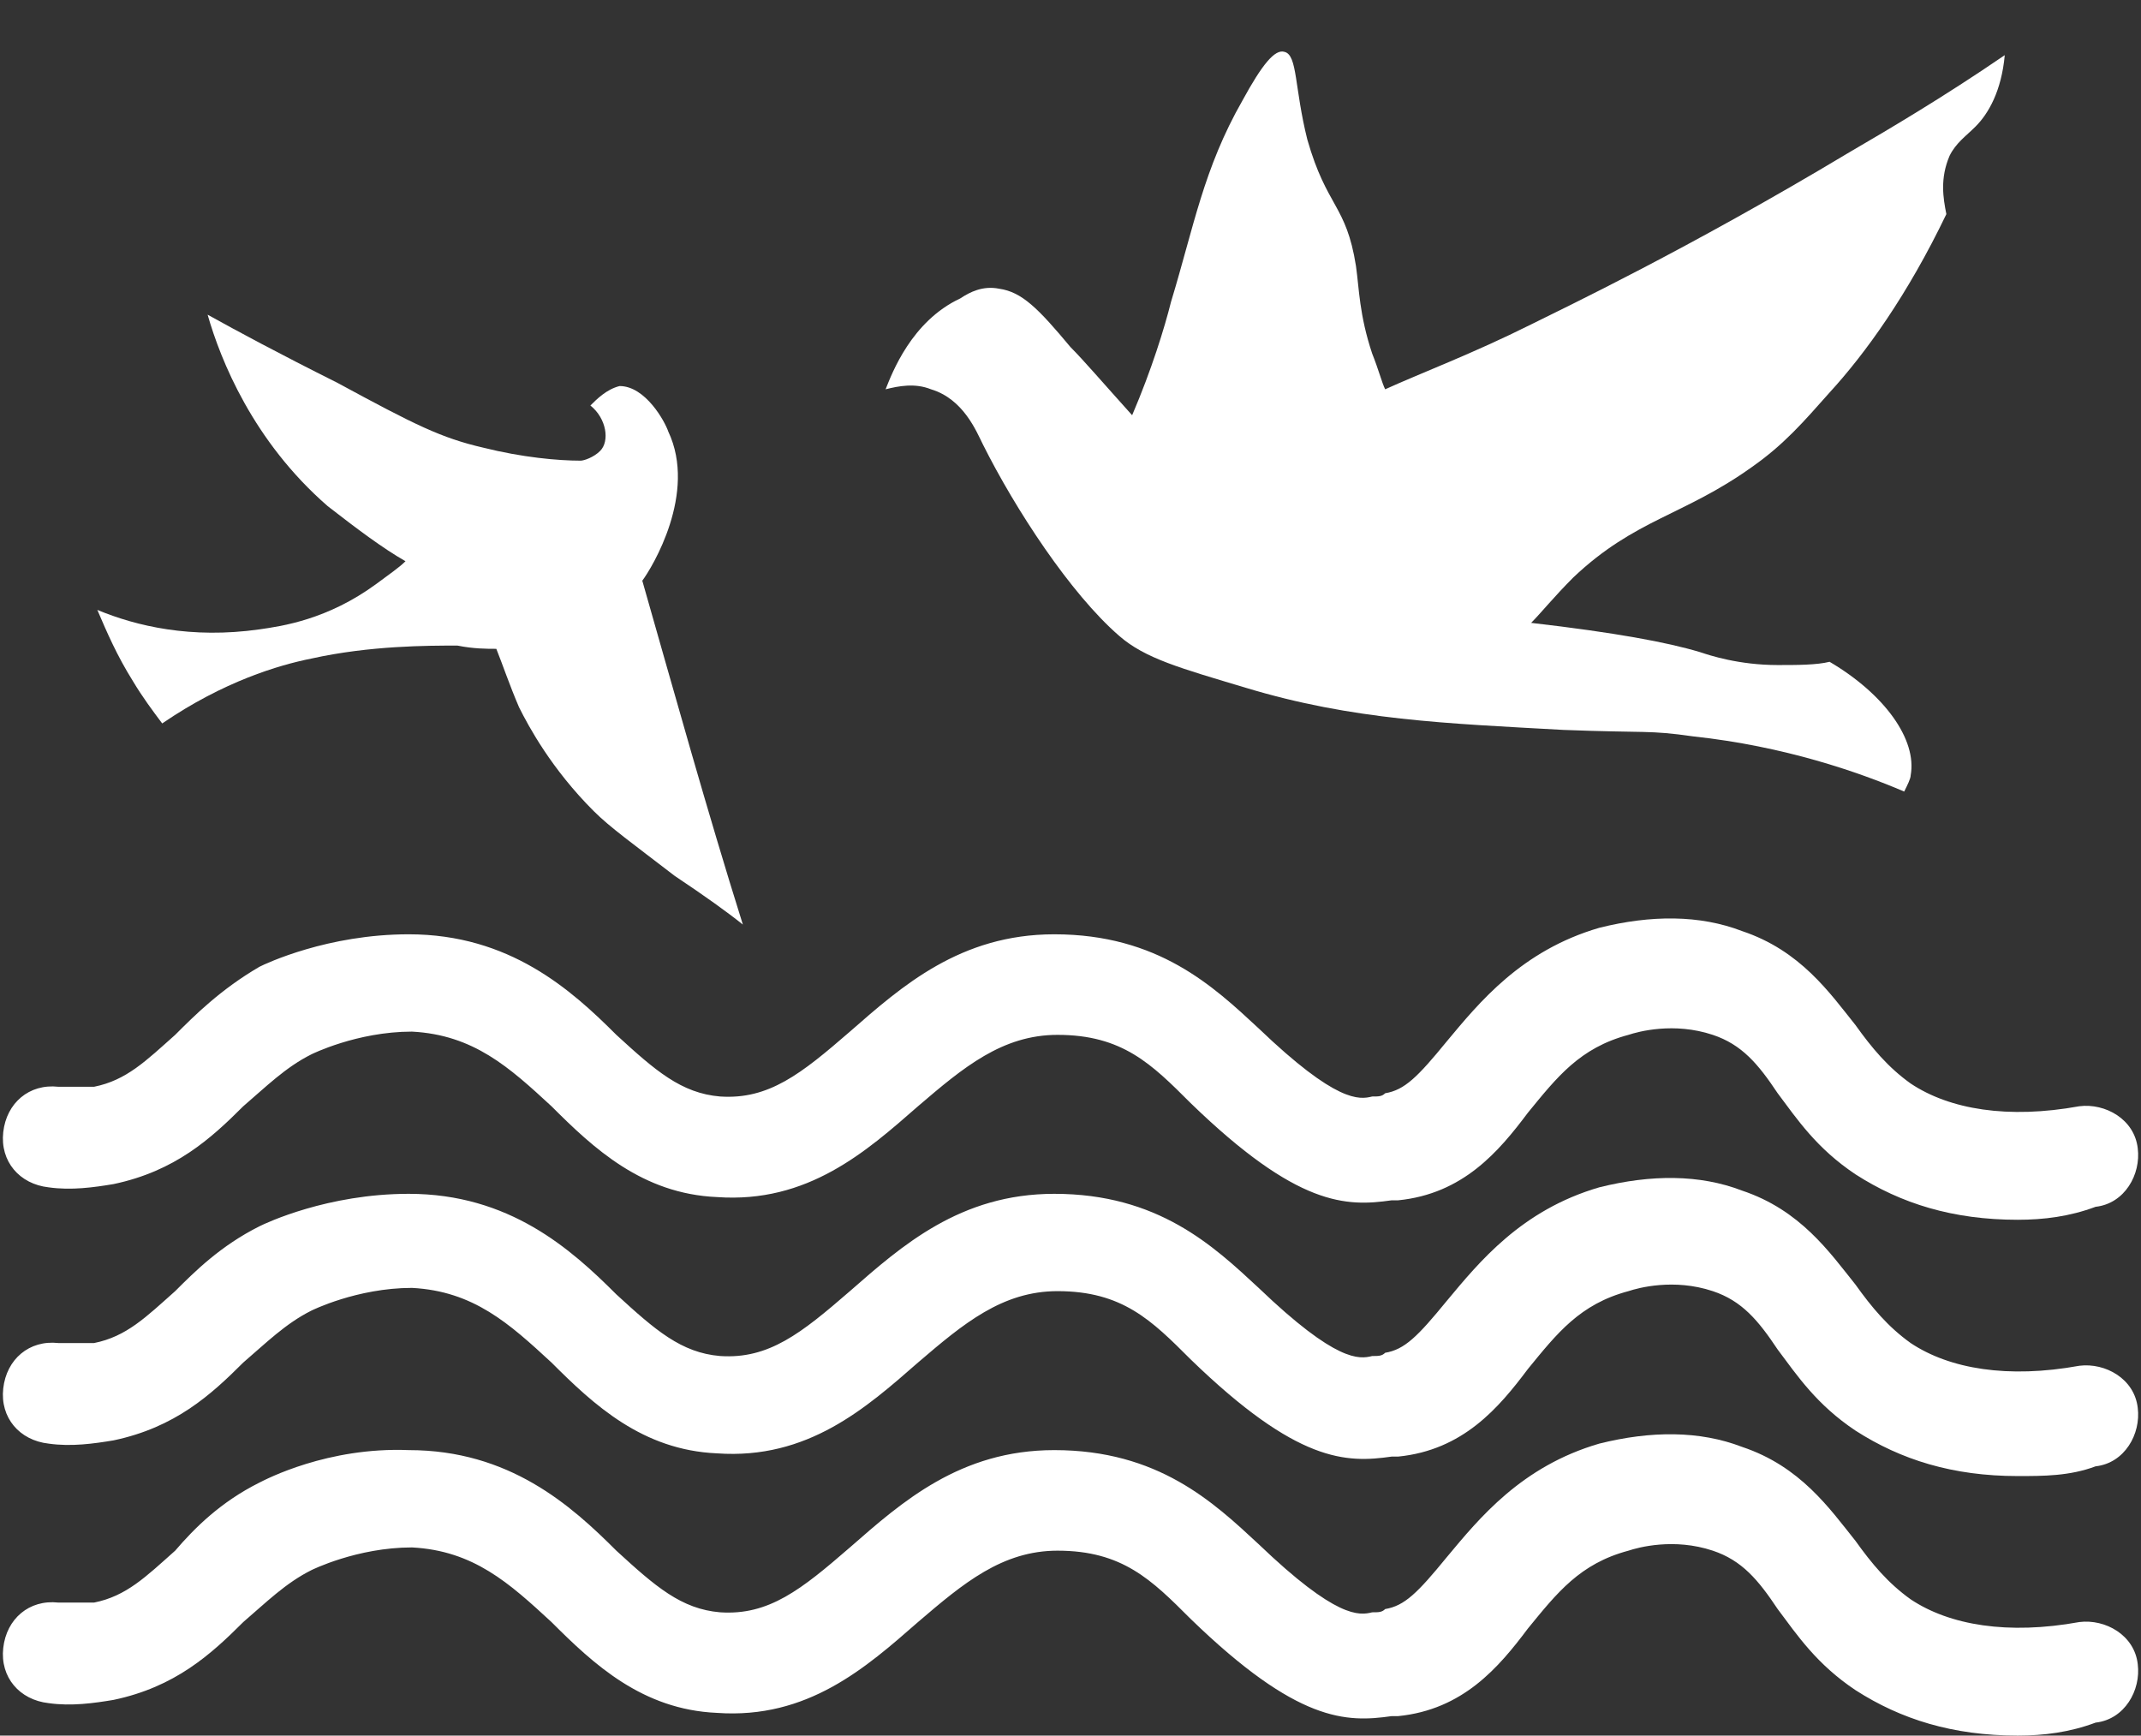 <?xml version="1.0" encoding="utf-8"?>
<!-- Generator: Adobe Illustrator 26.0.1, SVG Export Plug-In . SVG Version: 6.00 Build 0)  -->
<svg version="1.1" id="Слой_1" xmlns="http://www.w3.org/2000/svg" xmlns:xlink="http://www.w3.org/1999/xlink" x="0px" y="0px"
	 viewBox="0 0 66 53.5" style="enable-background:new 0 0 66 53.5;" xml:space="preserve">
<rect x="0" y="0" width="66" height="53.5" fill="#333333" stroke="none"/>
<style type="text/css">
	.st0{fill:#FFFFFF;}
</style>
<path class="st0" d="M27.3,12c0.4-0.1,0.9-0.2,1.4,0c1,0.3,1.4,1.3,1.6,1.7c1,2,2.7,4.6,4.2,5.9c0.8,0.7,1.9,1,3.9,1.6
	c3.3,1,6.2,1.1,9.8,1.3c2.6,0.1,2.6,0,4,0.2c2.8,0.3,5.1,1.1,6.5,1.7c0.1-0.2,0.2-0.4,0.2-0.5c0.2-1.1-0.8-2.5-2.5-3.5
	c-0.4,0.1-1,0.1-1.6,0.1c-1.2,0-2.1-0.3-2.4-0.4c-1-0.3-2.6-0.6-5.2-0.9c0.3-0.3,0.7-0.8,1.3-1.4c1.9-1.8,3.4-1.9,5.5-3.4
	c1-0.7,1.6-1.4,2.4-2.3c1.1-1.2,2.4-3,3.6-5.5c-0.1-0.5-0.2-1.1,0.1-1.8c0.2-0.4,0.5-0.6,0.8-0.9c0.4-0.4,0.8-1.1,0.9-2.2
	C59.9,3,58.2,4,57,4.7c-5,3-8.8,4.8-9.8,5.3c-1.8,0.9-3.4,1.5-4.5,2c-0.1-0.2-0.2-0.6-0.4-1.1c-0.4-1.2-0.4-2-0.5-2.7
	c-0.3-1.9-0.9-1.8-1.5-3.9c-0.4-1.6-0.3-2.6-0.7-2.7c-0.3-0.1-0.7,0.4-1.3,1.5c-1.2,2.1-1.5,3.9-2.2,6.2c-0.2,0.8-0.6,2.1-1.2,3.5
	c-0.9-1-1.5-1.7-1.9-2.1c-1-1.2-1.5-1.7-2.2-1.8c-0.5-0.1-0.9,0.1-1.2,0.3C28.1,9.9,27.5,11.5,27.3,12z"/>
<path class="st0" d="M6.4,9.7c0.9,0.5,2.2,1.2,4,2.1c2.4,1.3,3.2,1.7,4.5,2c1.2,0.3,2.3,0.4,3,0.4c0.1,0,0.4-0.1,0.6-0.3
	c0.3-0.3,0.2-1-0.3-1.4c0.2-0.2,0.5-0.5,0.9-0.6c0.8,0,1.4,1.1,1.5,1.4c0.9,1.9-0.5,4.2-0.8,4.6c1,3.5,2,7.1,3.1,10.6
	c-0.5-0.4-1.2-0.9-2.1-1.5c-1.3-1-2-1.5-2.5-2c-1.3-1.3-2-2.6-2.3-3.2c-0.3-0.7-0.5-1.3-0.7-1.8c-0.3,0-0.7,0-1.2-0.1
	c-0.9,0-2.7,0-4.5,0.4c-1,0.2-2.7,0.7-4.6,2c-0.3-0.4-0.6-0.8-0.9-1.3c-0.5-0.8-0.8-1.5-1.1-2.2c1.2,0.5,2.9,0.9,5,0.6
	c0.7-0.1,2.1-0.3,3.6-1.4c0.4-0.3,0.7-0.5,0.9-0.7c-0.7-0.4-1.5-1-2.4-1.7C7.8,13.6,6.8,11.1,6.4,9.7z"/>
<path class="st0" d="M62.2,37.6c-2,0-3.6-0.5-5-1.4c-1.2-0.8-1.8-1.7-2.4-2.5c-0.6-0.9-1.1-1.5-2-1.8c-1.2-0.4-2.3-0.1-2.6,0
	c-1.5,0.4-2.2,1.3-3.1,2.4c-0.9,1.2-2,2.5-4,2.7c-0.1,0-0.1,0-0.2,0c-1.4,0.2-2.9,0.2-6.2-3c-1.2-1.2-2.1-2.1-4.1-2.1
	c-1.7,0-2.9,1-4.3,2.2c-1.6,1.4-3.4,3-6.2,2.8c-2.3-0.1-3.8-1.5-5.1-2.8c-1.3-1.2-2.4-2.2-4.3-2.3l0,0c-1.7,0-3.1,0.7-3.1,0.7
	c-0.8,0.4-1.4,1-2.1,1.6c-1,1-2.1,2-4,2.4c-0.6,0.1-1.3,0.2-2,0.1c-0.9-0.1-1.5-0.8-1.4-1.7s0.8-1.5,1.7-1.4c0.4,0,0.7,0,1.1,0
	c1-0.2,1.6-0.8,2.5-1.6C6,31.3,6.8,30.5,8,29.8c0.2-0.1,2.1-1,4.6-1c3.1,0,5,1.7,6.4,3.1c1.2,1.1,2,1.8,3.2,1.9c1.5,0.1,2.5-0.7,4-2
	c1.6-1.4,3.4-3,6.3-3c3.2,0,4.9,1.6,6.3,2.9c2.4,2.3,3.1,2.2,3.5,2.1c0.2,0,0.3,0,0.4-0.1c0.6-0.1,1-0.5,1.9-1.6
	c1-1.2,2.3-2.8,4.7-3.5c1.6-0.4,3.1-0.4,4.4,0.1c1.8,0.6,2.7,1.9,3.5,2.9c0.5,0.7,1,1.3,1.7,1.8c1.2,0.8,3,1.1,5.2,0.7
	c0.8-0.1,1.7,0.4,1.8,1.3c0.1,0.8-0.4,1.7-1.3,1.8C63.8,37.5,63,37.6,62.2,37.6z"/>
<path class="st0" d="M62.2,45.5c-2,0-3.6-0.5-5-1.4c-1.2-0.8-1.8-1.7-2.4-2.5c-0.6-0.9-1.1-1.5-2-1.8c-1.2-0.4-2.3-0.1-2.6,0
	c-1.5,0.4-2.2,1.3-3.1,2.4c-0.9,1.2-2,2.5-4,2.7c-0.1,0-0.1,0-0.2,0c-1.4,0.2-2.9,0.2-6.2-3c-1.2-1.2-2.1-2.1-4.1-2.1
	c-1.7,0-2.9,1-4.3,2.2c-1.6,1.4-3.4,3-6.2,2.8c-2.3-0.1-3.8-1.5-5.1-2.8c-1.3-1.2-2.4-2.2-4.3-2.3l0,0c-1.7,0-3.1,0.7-3.1,0.7
	c-0.8,0.4-1.4,1-2.1,1.6c-1,1-2.1,2-4,2.4c-0.6,0.1-1.3,0.2-2,0.1c-0.9-0.1-1.5-0.8-1.4-1.7s0.8-1.5,1.7-1.4c0.4,0,0.7,0,1.1,0
	c1-0.2,1.6-0.8,2.5-1.6c0.6-0.6,1.4-1.4,2.6-2c0.2-0.1,2.1-1,4.6-1c3.1,0,5,1.7,6.4,3.1c1.2,1.1,2,1.8,3.2,1.9c1.5,0.1,2.5-0.7,4-2
	c1.6-1.4,3.4-3,6.3-3c3.2,0,4.9,1.6,6.3,2.9c2.4,2.3,3.1,2.2,3.5,2.1c0.2,0,0.3,0,0.4-0.1c0.6-0.1,1-0.5,1.9-1.6
	c1-1.2,2.3-2.8,4.7-3.5c1.6-0.4,3.1-0.4,4.4,0.1c1.8,0.6,2.7,1.9,3.5,2.9c0.5,0.7,1,1.3,1.7,1.8c1.2,0.8,3,1.1,5.2,0.7
	c0.8-0.1,1.7,0.4,1.8,1.3c0.1,0.8-0.4,1.7-1.3,1.8C63.8,45.5,63,45.5,62.2,45.5z"/>
<path class="st0" d="M62.2,53.5c-2,0-3.6-0.5-5-1.4c-1.2-0.8-1.8-1.7-2.4-2.5c-0.6-0.9-1.1-1.5-2-1.8c-1.2-0.4-2.3-0.1-2.6,0
	c-1.5,0.4-2.2,1.3-3.1,2.4c-0.9,1.2-2,2.5-4,2.7c-0.1,0-0.1,0-0.2,0c-1.4,0.2-2.9,0.2-6.2-3c-1.2-1.2-2.1-2.1-4.1-2.1
	c-1.7,0-2.9,1-4.3,2.2c-1.6,1.4-3.4,3-6.2,2.8c-2.3-0.1-3.8-1.5-5.1-2.8c-1.3-1.2-2.4-2.2-4.3-2.3l0,0c-1.7,0-3.1,0.7-3.1,0.7
	c-0.8,0.4-1.4,1-2.1,1.6c-1,1-2.1,2-4,2.4c-0.6,0.1-1.3,0.2-2,0.1c-0.9-0.1-1.5-0.8-1.4-1.7s0.8-1.5,1.7-1.4c0.4,0,0.7,0,1.1,0
	c1-0.2,1.6-0.8,2.5-1.6C6,47.1,6.8,46.3,8,45.7c0.2-0.1,2.1-1.1,4.6-1c3.1,0,5,1.7,6.4,3.1c1.2,1.1,2,1.8,3.2,1.9
	c1.5,0.1,2.5-0.7,4-2c1.6-1.4,3.4-3,6.3-3c3.2,0,4.9,1.6,6.3,2.9c2.4,2.3,3.1,2.2,3.5,2.1c0.2,0,0.3,0,0.4-0.1
	c0.6-0.1,1-0.5,1.9-1.6c1-1.2,2.3-2.8,4.7-3.5c1.6-0.4,3.1-0.4,4.4,0.1c1.8,0.6,2.7,1.9,3.5,2.9c0.5,0.7,1,1.3,1.7,1.8
	c1.2,0.8,3,1.1,5.2,0.7c0.8-0.1,1.7,0.4,1.8,1.3c0.1,0.8-0.4,1.7-1.3,1.8C63.8,53.4,63,53.5,62.2,53.5z"/>
</svg>
